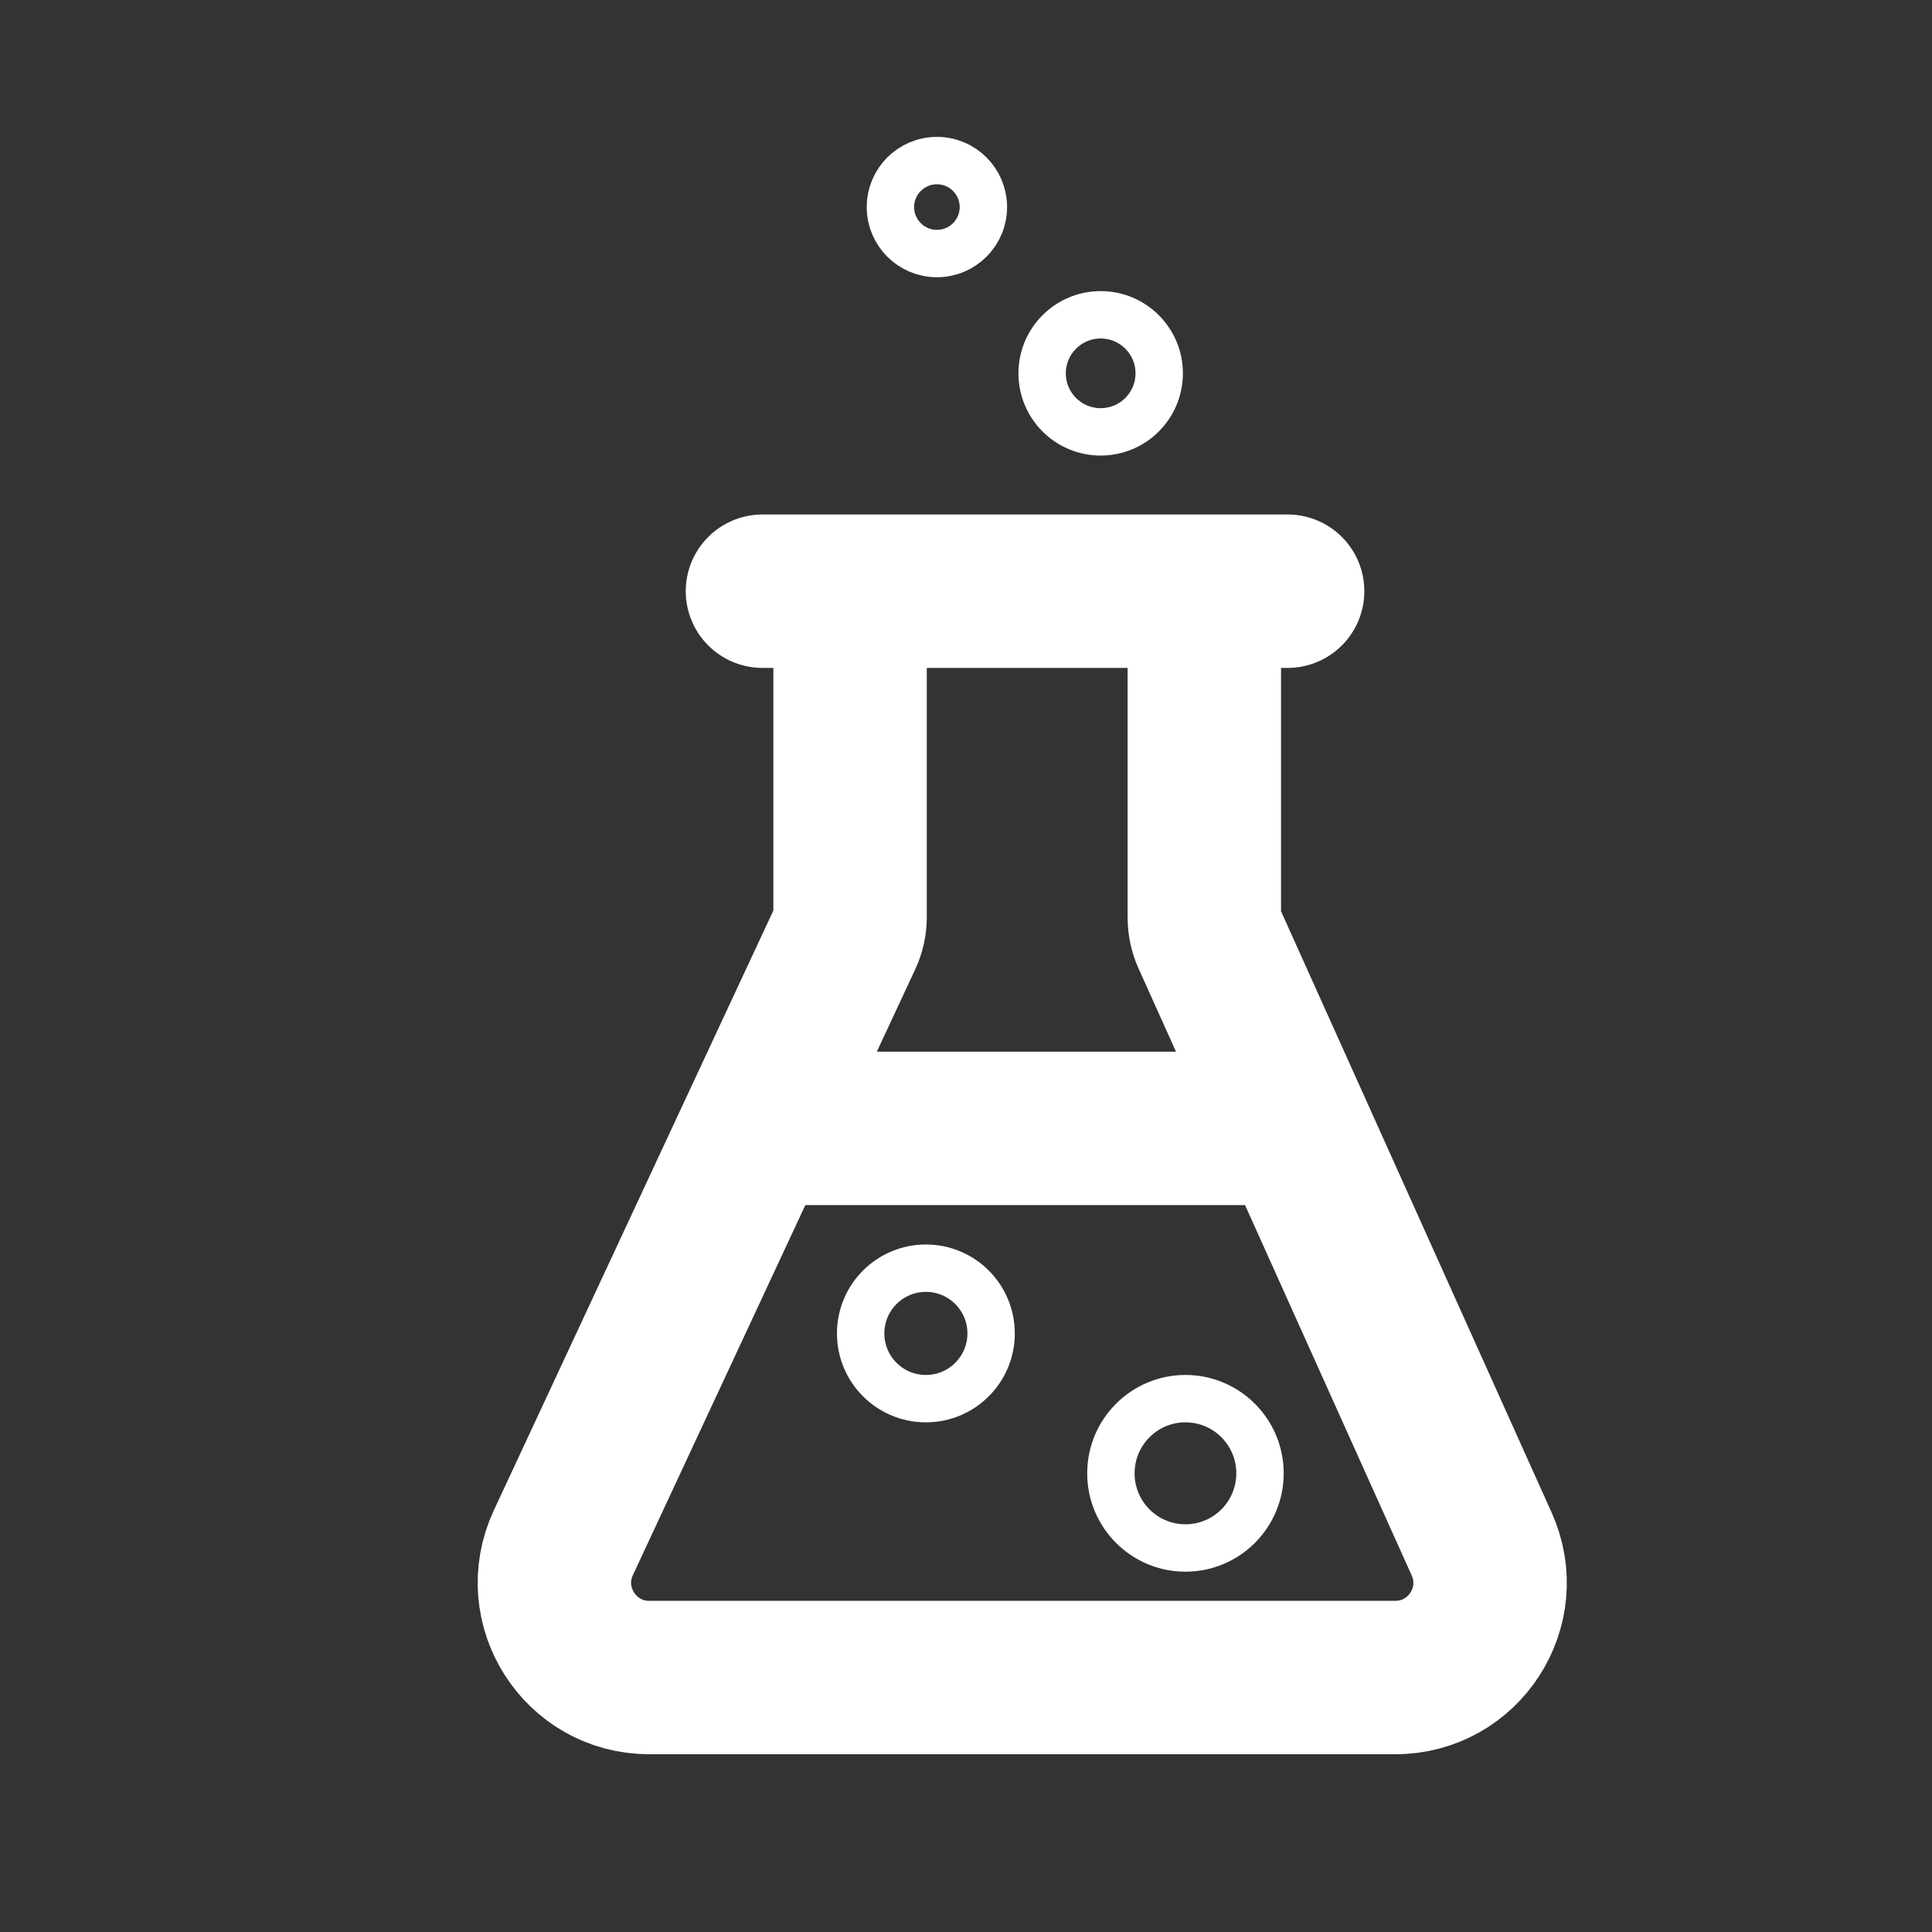<svg width="17" height="17" viewBox="0 0 17 17" fill="none" xmlns="http://www.w3.org/2000/svg">
<rect x="0" y="0" width="17" height="17" fill="#333333" stroke="none"/>
<path d="M11.33 5.202H10.597M6.709 5.202H7.48M7.48 5.202V8.069C7.48 8.13 7.467 8.19 7.441 8.245L6.656 9.929M7.48 5.202H10.597M10.597 5.202V8.072C10.597 8.131 10.609 8.189 10.633 8.243L11.392 9.929M11.392 9.929L13.037 13.585C13.286 14.137 12.882 14.761 12.277 14.761H5.713C5.103 14.761 4.7 14.128 4.957 13.575L6.656 9.929M11.392 9.929H6.656" stroke="white" stroke-width="1.35" stroke-linecap="round" stroke-linejoin="round"/>
<ellipse cx="10.431" cy="12.964" rx="0.656" ry="0.657" stroke="white" stroke-width="0.417"/>
<circle cx="9.685" cy="3.285" r="0.515" stroke="white" stroke-width="0.417"/>
<circle cx="8.244" cy="1.822" r="0.409" stroke="white" stroke-width="0.417"/>
<ellipse cx="8.147" cy="11.733" rx="0.574" ry="0.574" stroke="white" stroke-width="0.417"/>
</svg>
